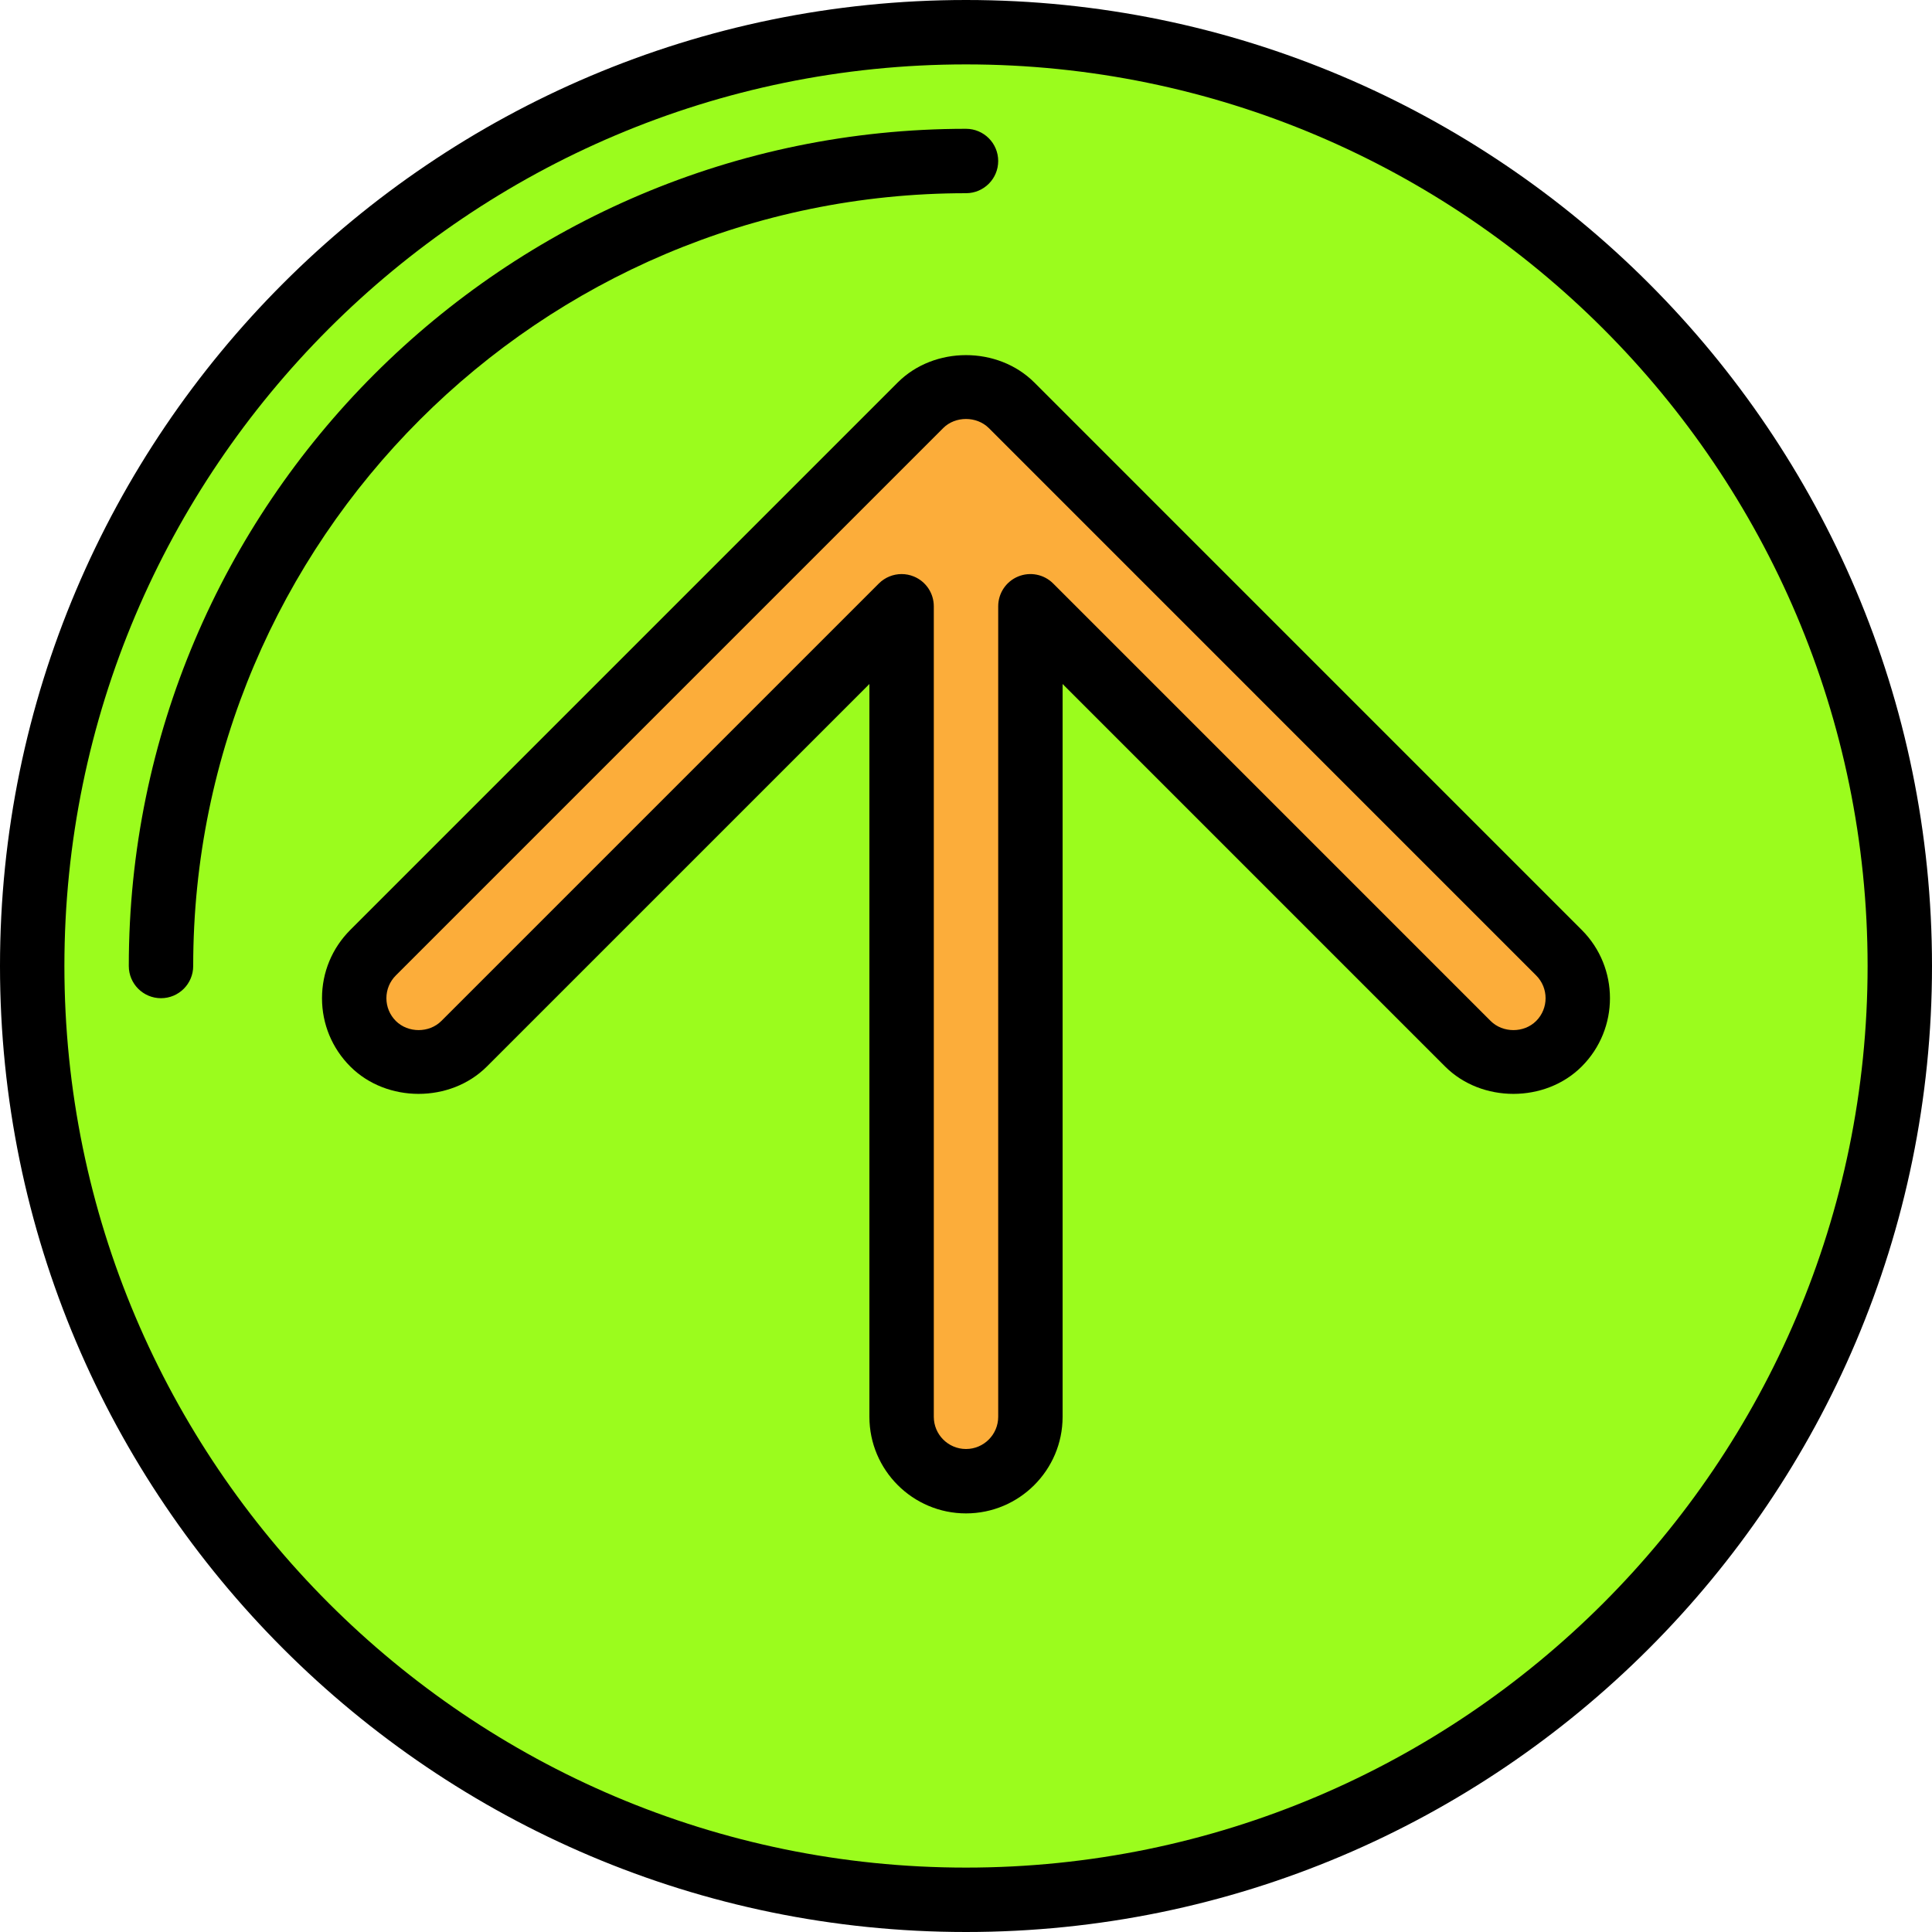 <?xml version="1.0" encoding="iso-8859-1"?>
<!-- Generator: Adobe Illustrator 19.0.0, SVG Export Plug-In . SVG Version: 6.00 Build 0)  -->
<svg version="1.1" id="Capa_1" xmlns="http://www.w3.org/2000/svg" xmlns:xlink="http://www.w3.org/1999/xlink" x="0px" y="0px"
	 viewBox="0 0 409.6 409.6" style="enable-background:new 0 0 409.6 409.6;" xml:space="preserve">
<circle style="fill:#9BFC1D;" cx="204.8" cy="204.8" r="197.973"/>
<path d="M204.8,409.6C91.873,409.6,0,317.727,0,204.8S91.873,0,204.8,0s204.8,91.873,204.8,204.8S317.727,409.6,204.8,409.6z
	 M204.8,13.653C99.4,13.653,13.653,99.401,13.653,204.8S99.4,395.947,204.8,395.947S395.947,310.199,395.947,204.8
	S310.2,13.653,204.8,13.653z"/>
<path style="fill:#9BFC1D;" d="M204.8,34.133c-94.256,0-170.667,76.411-170.667,170.667"/>
<path d="M34.133,211.627c-3.773,0-6.827-3.057-6.827-6.827c0-97.871,79.619-177.493,177.493-177.493
	c3.773,0,6.827,3.057,6.827,6.827c0,3.77-3.053,6.827-6.827,6.827c-90.341,0-163.84,73.498-163.84,163.84
	C40.96,208.57,37.907,211.627,34.133,211.627z"/>
<path style="fill:#FCAD3A;" d="M214.456,85.92l116.052,116.053c5.33,5.333,5.33,13.974,0,19.306c-5.333,5.333-13.978,5.333-19.309,0
	l-92.745-92.747v171.841c0,7.54-6.113,13.653-13.653,13.653s-13.653-6.113-13.653-13.653V128.534L98.401,221.28
	c-5.333,5.333-13.978,5.333-19.309,0c-2.666-2.666-3.999-6.159-3.999-9.653c0-3.494,1.333-6.987,3.999-9.653L195.147,85.92
	c2.562-2.56,6.033-4,9.655-4S211.895,83.36,214.456,85.92z"/>
<path d="M204.8,320.853c-11.293,0-20.48-9.187-20.48-20.48V145.015l-81.094,81.092c-7.74,7.745-21.239,7.733-28.967-0.002
	c-3.859-3.867-5.992-9.011-5.992-14.479c0-5.468,2.133-10.612,6.001-14.479L190.321,81.094c7.726-7.735,21.207-7.741,28.96-0.007
	c0,0.002,0.007,0.003,0.007,0.007l116.047,116.053c7.987,7.984,7.987,20.977,0,28.96c-7.74,7.745-21.239,7.733-28.967-0.002
	l-81.087-81.092v155.36C225.28,311.666,216.093,320.853,204.8,320.853z M191.147,121.708c0.881,0,1.766,0.171,2.613,0.521
	c2.553,1.056,4.214,3.545,4.214,6.306v171.839c0,3.765,3.06,6.827,6.827,6.827s6.827-3.062,6.827-6.827V128.532
	c0-2.761,1.661-5.25,4.214-6.306c2.56-1.053,5.487-0.473,7.439,1.48l92.747,92.749c2.587,2.577,7.067,2.587,9.653,0
	c2.661-2.662,2.661-6.992,0-9.653L209.64,90.755c-2.587-2.569-7.1-2.57-9.667-0.007L83.92,206.802c-1.287,1.289-2,3.004-2,4.825
	c0,1.821,0.713,3.536,2,4.826c2.587,2.577,7.067,2.587,9.653,0l92.747-92.745C187.628,122.402,189.373,121.708,191.147,121.708z"/>
<g>
</g>
<g>
</g>
<g>
</g>
<g>
</g>
<g>
</g>
<g>
</g>
<g>
</g>
<g>
</g>
<g>
</g>
<g>
</g>
<g>
</g>
<g>
</g>
<g>
</g>
<g>
</g>
<g>
</g>
</svg>
